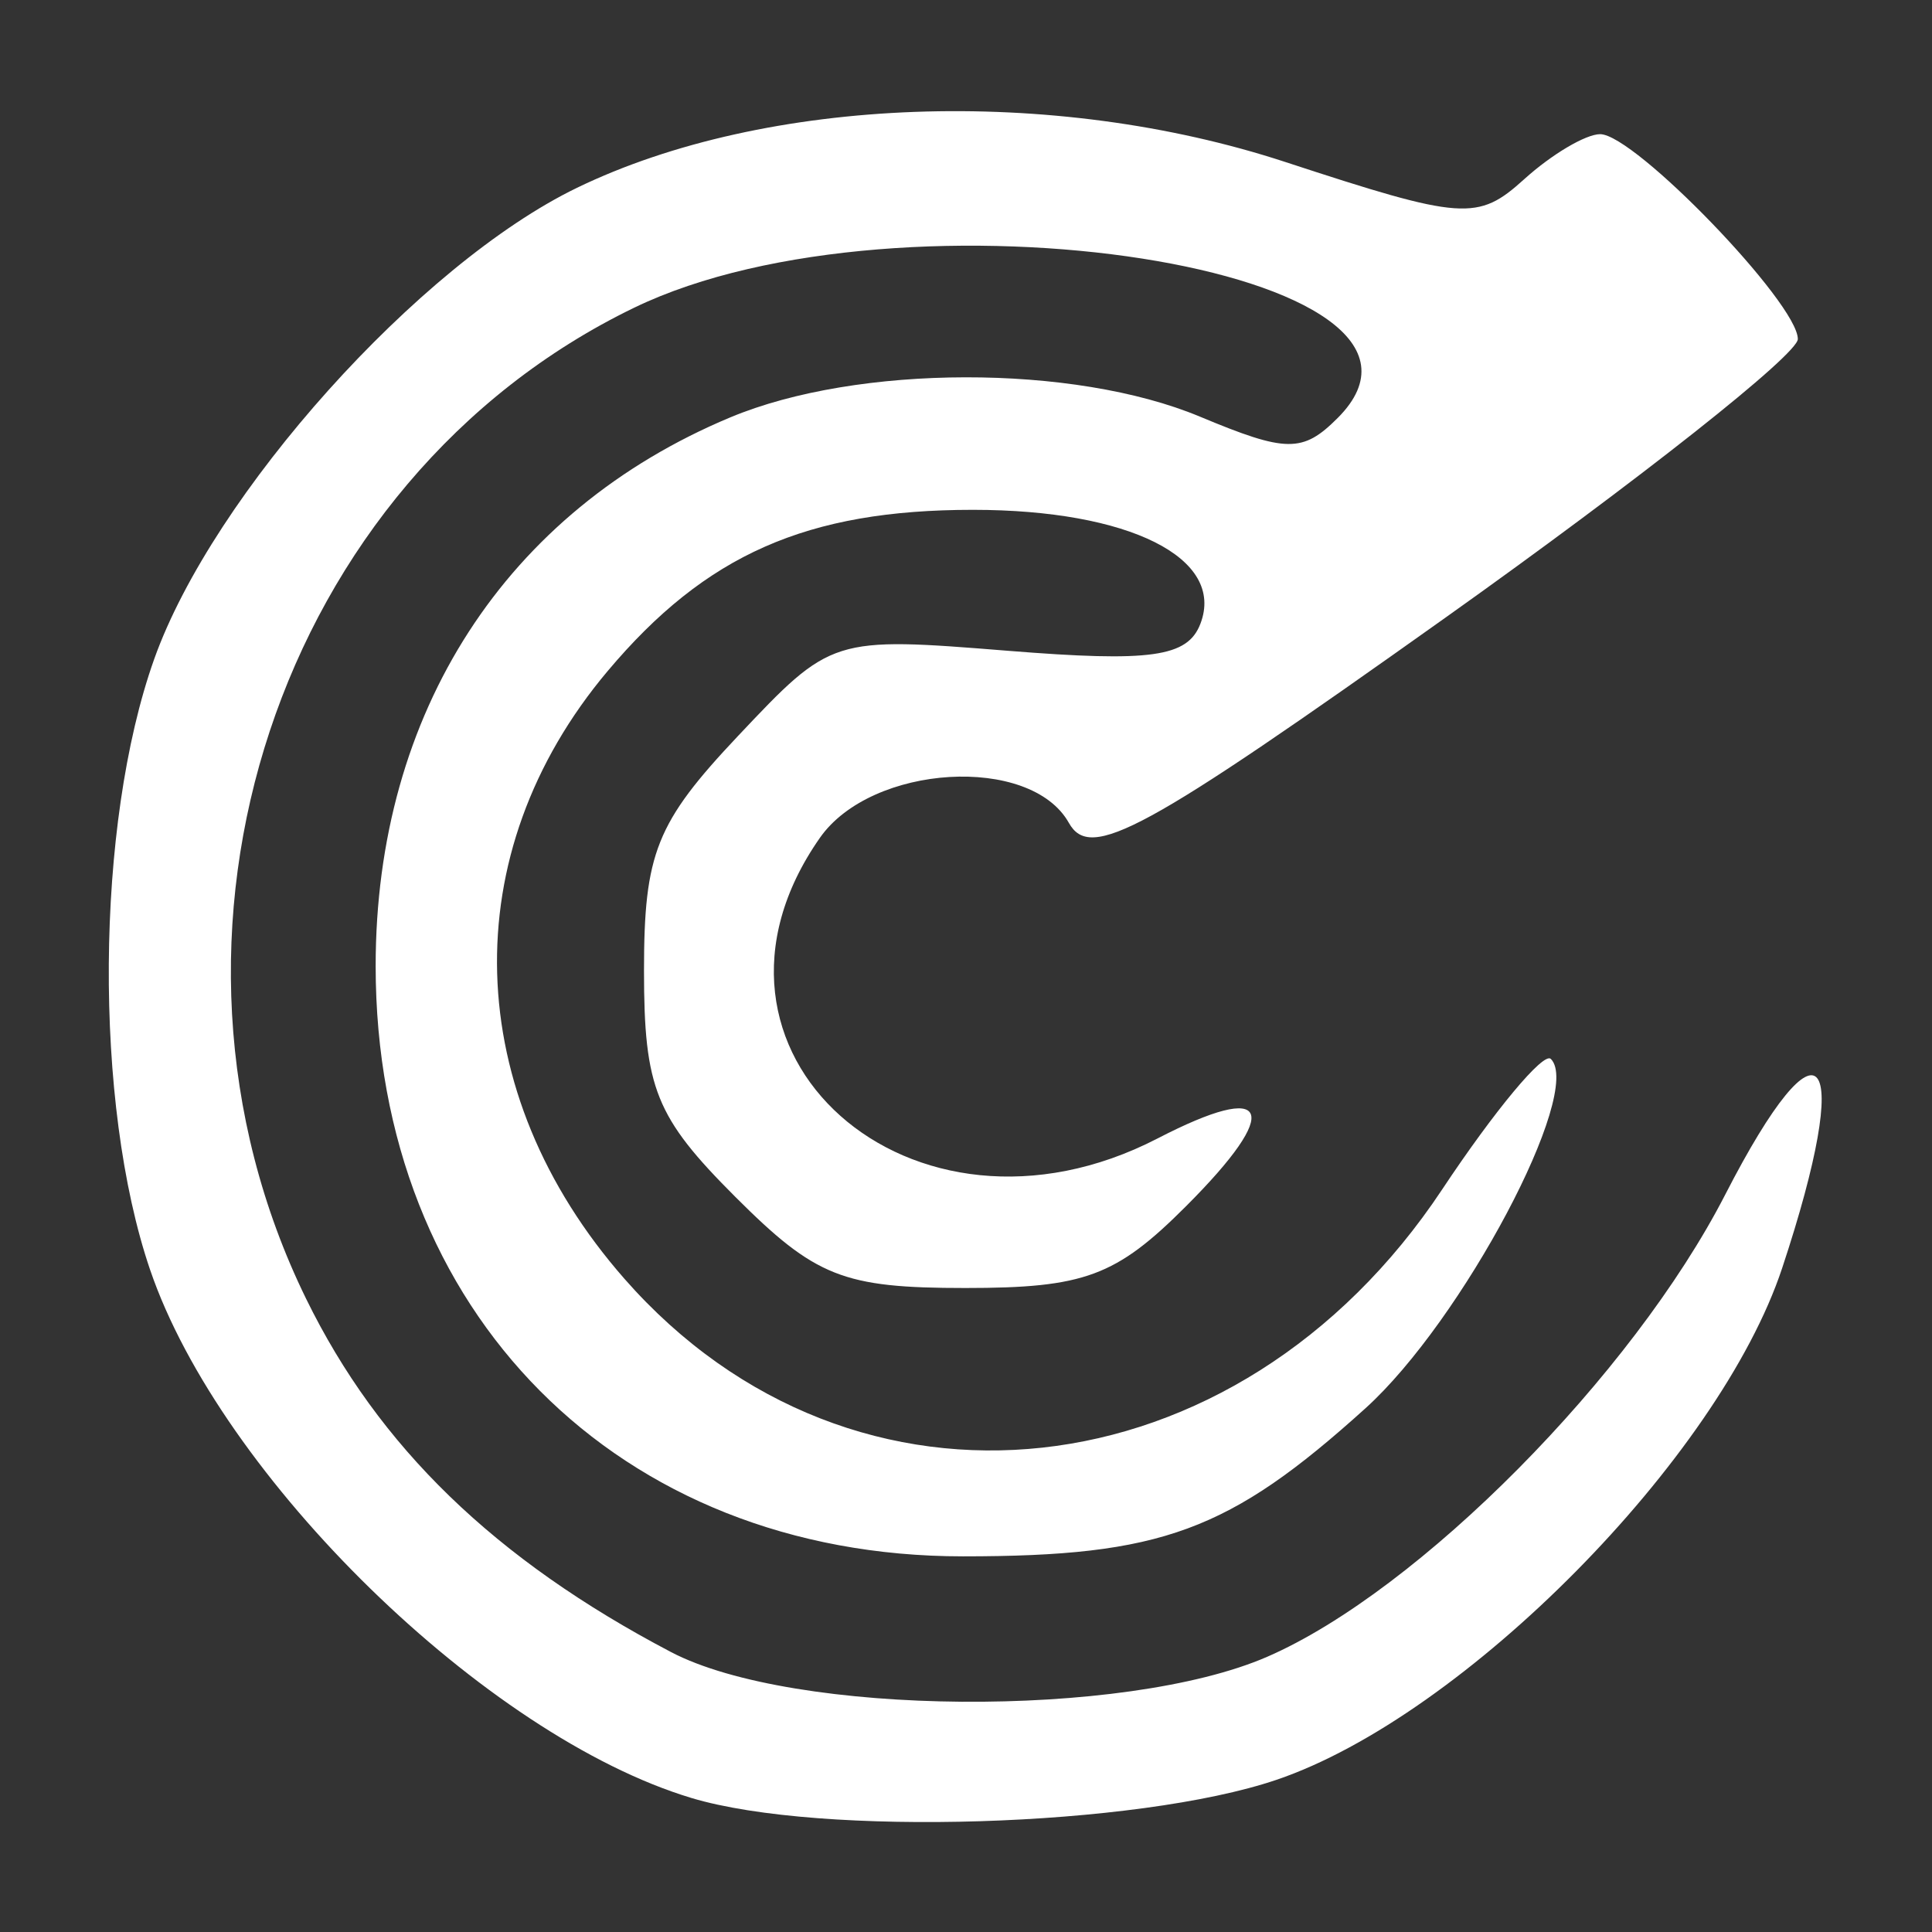 <?xml version="1.0" encoding="UTF-8" standalone="no"?>
<svg
   xmlns:dc="http://purl.org/dc/elements/1.1/"
   xmlns:cc="http://creativecommons.org/ns#"
   xmlns:rdf="http://www.w3.org/1999/02/22-rdf-syntax-ns#"
   xmlns:svg="http://www.w3.org/2000/svg"
   xmlns="http://www.w3.org/2000/svg"
   xmlns:sodipodi="http://sodipodi.sourceforge.net/DTD/sodipodi-0.dtd"
   xmlns:inkscape="http://www.inkscape.org/namespaces/inkscape"
   version="1.1"
   id="svg80"
   width="16"
   height="16"
   viewBox="0 0 96 96"
   sodipodi:docname="Acquisition_range.svg"
   inkscape:version="1.0.2 (e86c870879, 2021-01-15)">
  <rect x="0" y="0" width="96" height="96" fill="#333333" stroke="none"/>
  <defs
     id="defs84" />
  <sodipodi:namedview
     pagecolor="#ffffff"
     bordercolor="#666666"
     borderopacity="1"
     objecttolerance="10"
     gridtolerance="10"
     guidetolerance="10"
     inkscape:pageopacity="0"
     inkscape:pageshadow="2"
     inkscape:window-width="1556"
     inkscape:window-height="900"
     id="namedview82"
     showgrid="false"
     inkscape:snap-to-guides="true"
     inkscape:zoom="20.682873"
     inkscape:cx="27.988438"
     inkscape:cy="17.294518"
     inkscape:window-x="0"
     inkscape:window-y="0"
     inkscape:window-maximized="1"
     inkscape:current-layer="g88"
     inkscape:document-rotation="0"
     scale-x="1" />
  <g
     inkscape:groupmode="layer"
     inkscape:label="Image"
     id="g88"
     style="display:inline">
    <path
       style="fill:#ffffff;stroke-width:1.333"
       d="M 34.352,89.339 C 24.149,86.267 10.971,73.405 7.456,63.088 4.643,54.832 4.736,40.975 7.66,32.755 10.578,24.552 20.824,13.13 28.672,9.331 38.084,4.775 52.299,4.257 63.865,8.049 c 8.827,2.894 9.562,2.946 11.877,0.851 1.357,-1.228 3.053,-2.233 3.768,-2.233 1.716,0 9.823,8.402 9.823,10.181 0,0.763 -7.87,6.986 -17.488,13.827 -15.043,10.7 -17.662,12.129 -18.733,10.215 -1.903,-3.401 -9.801,-2.929 -12.37,0.739 -7.427,10.604 4.548,21.264 16.781,14.938 5.627,-2.91 6.235,-1.455 1.408,3.372 C 55.453,63.419 53.884,64 47.969,64 41.897,64 40.521,63.455 36.533,59.467 32.58,55.513 32,54.076 32,48.228 c 0,-5.831 0.608,-7.35 4.663,-11.649 4.647,-4.927 4.694,-4.942 13.431,-4.241 7.1,0.57 8.917,0.314 9.553,-1.343 1.253,-3.265 -3.531,-5.662 -11.302,-5.662 -8.25,0 -13.276,2.219 -18.152,8.013 -7.625,9.062 -7.294,20.937 0.841,30.203 11.379,12.96 30.453,10.875 40.622,-4.44 2.611,-3.932 5.043,-6.854 5.404,-6.492 1.636,1.636 -4.399,13.013 -9.209,17.358 -6.774,6.12 -10.142,7.359 -20.005,7.359 -17.113,0 -29.18,-12.131 -29.18,-29.333 0,-12.601 6.465,-22.601 17.624,-27.263 6.317,-2.639 17.064,-2.655 23.335,-0.035 4.298,1.796 5.106,1.804 6.843,0.067 C 73.843,13.395 44.828,8.846 31.512,15.29 13.823,23.849 6.349,46.422 15.208,64.53 c 3.605,7.369 9.383,12.965 18.125,17.555 6.079,3.192 22.545,3.324 29.638,0.238 7.531,-3.277 18.147,-13.991 22.757,-22.968 4.81,-9.367 6.444,-7.248 2.824,3.663 -3.128,9.429 -15.811,22.262 -25.124,25.42 -6.925,2.349 -22.651,2.836 -29.077,0.901 z"
       id="path92" />
  </g>
</svg>
